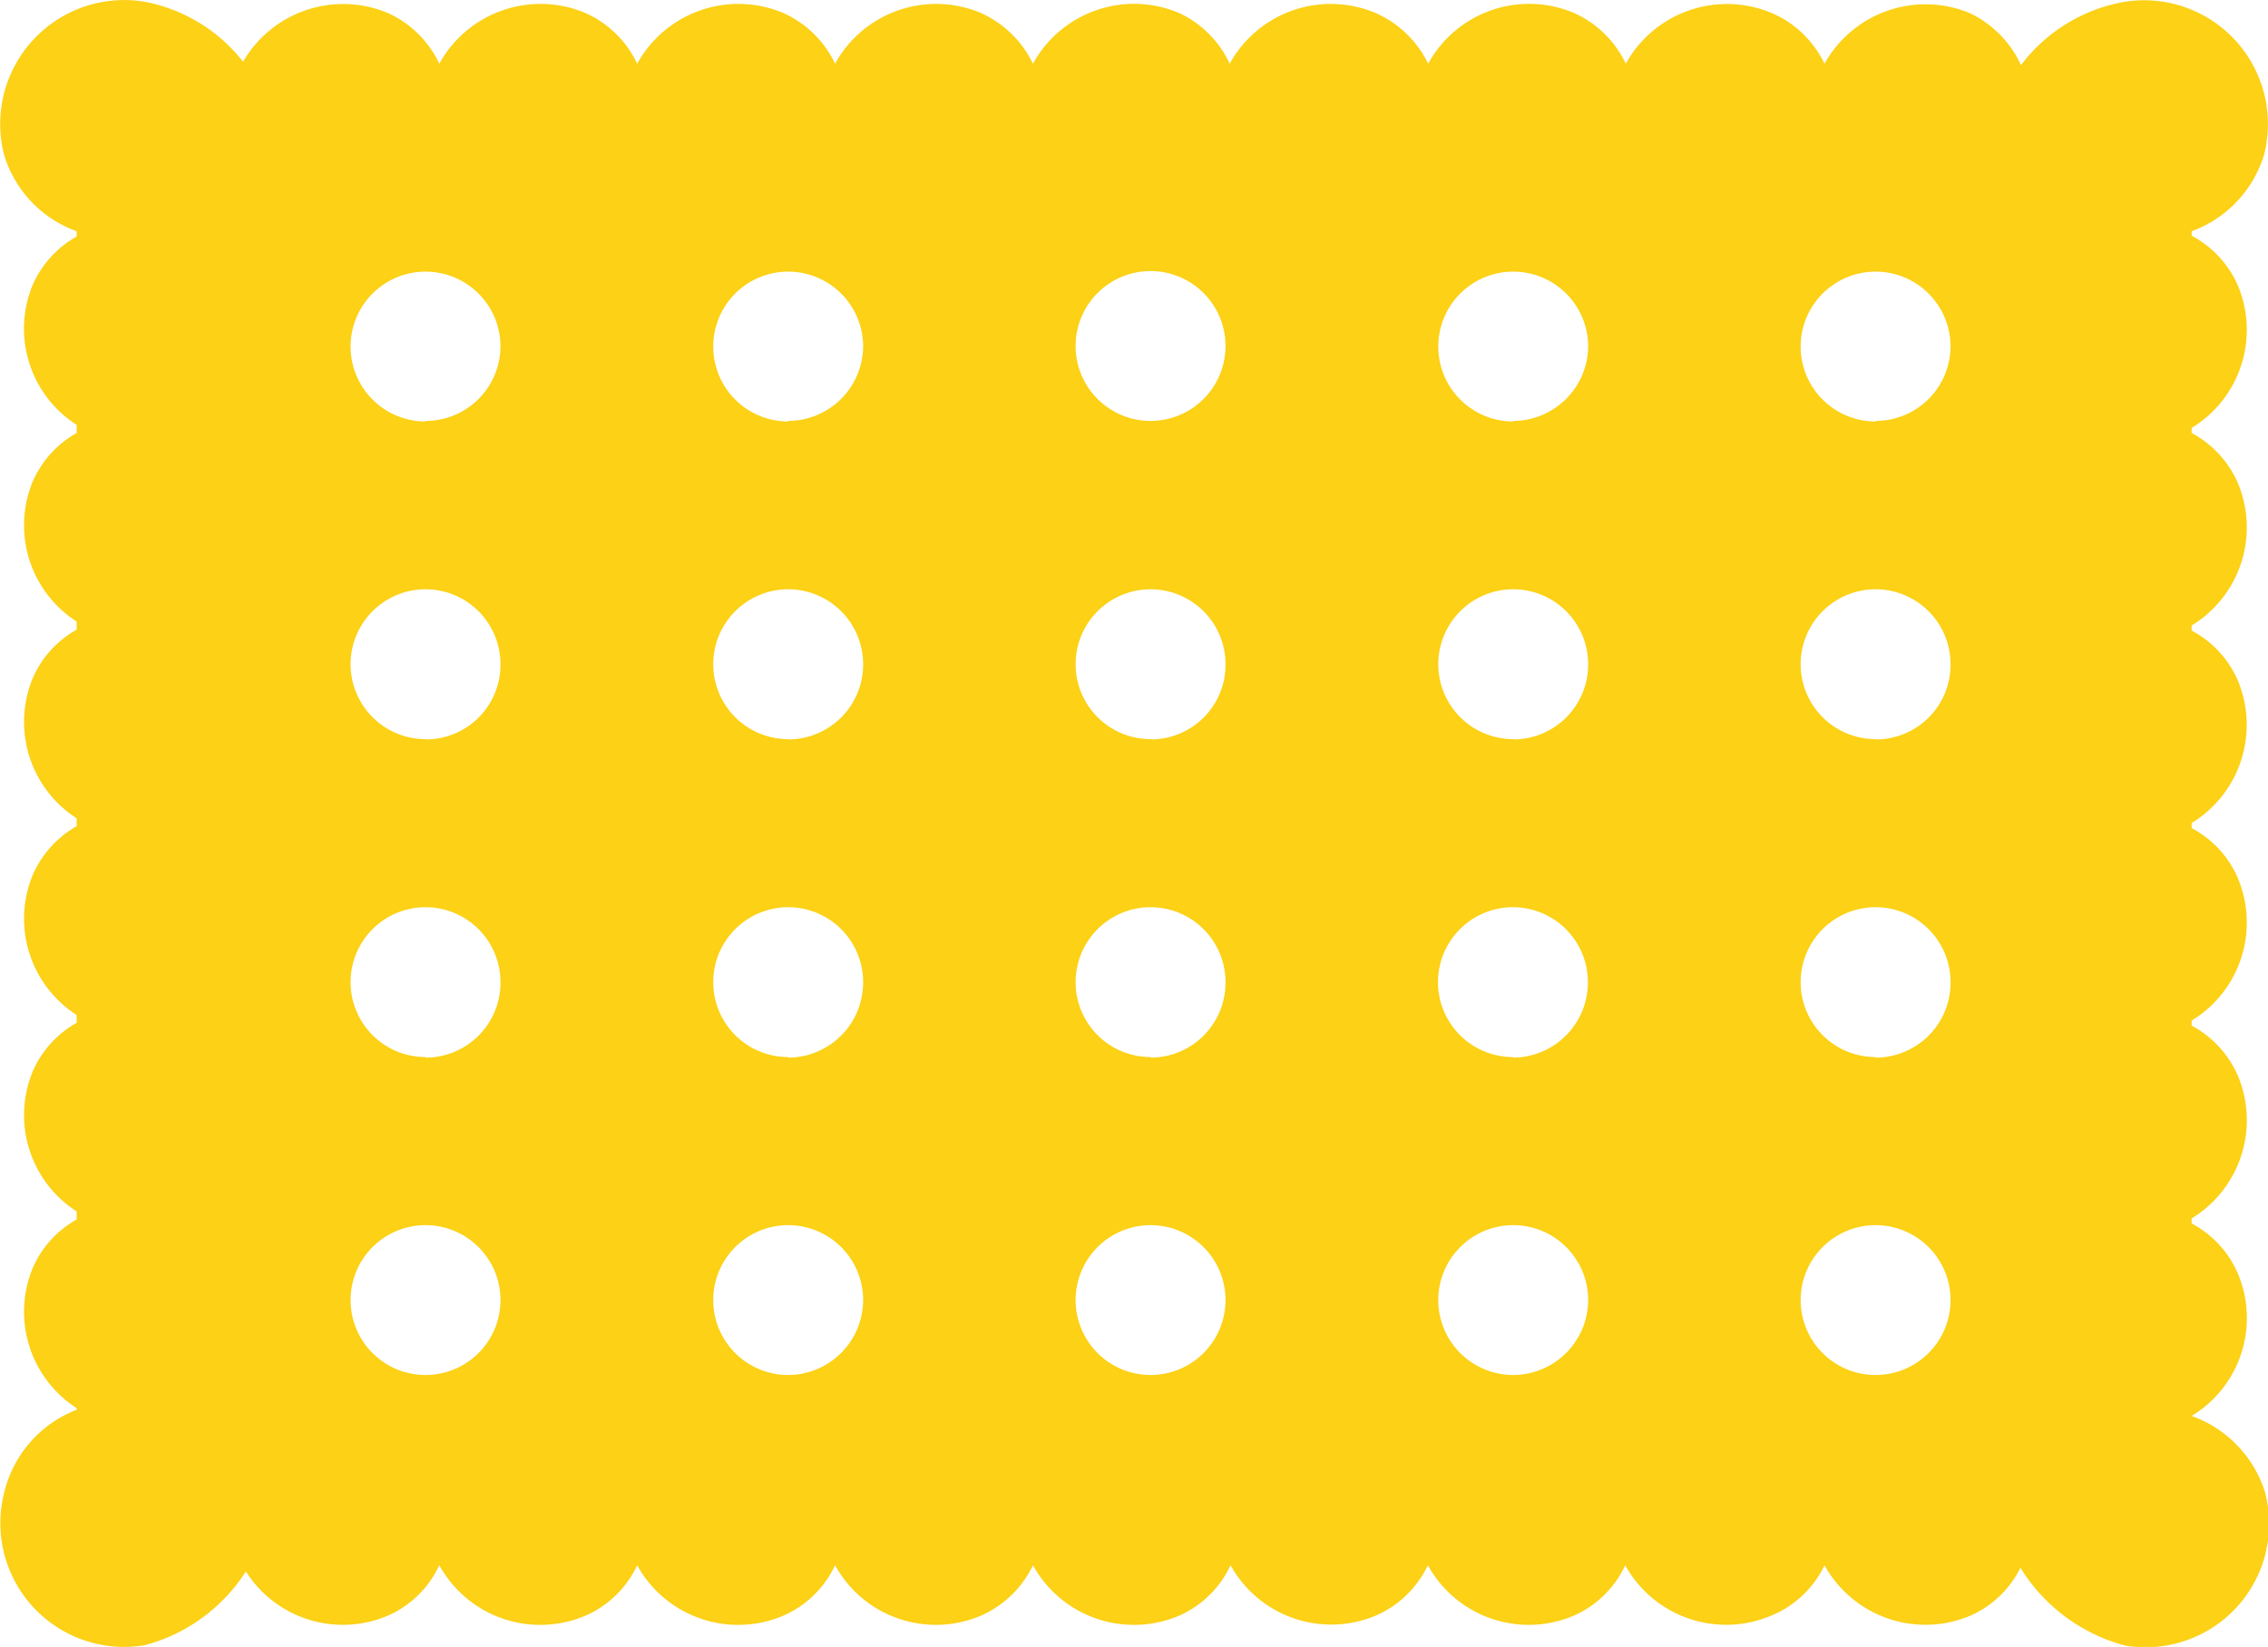 <svg xmlns="http://www.w3.org/2000/svg" viewBox="0 0 80.8 58.69"><defs><style>.cls-1{fill:#fcd116;}</style></defs><title>savory_biscuit</title><g id="Layer_2" data-name="Layer 2"><g id="Layer_1-2" data-name="Layer 1"><path class="cls-1" d="M78.08,50.46h0a4.08,4.08,0,0,0,1.64-5.09,3.66,3.66,0,0,0-1.64-1.77v-.18a4.1,4.1,0,0,0,1.64-5.1,3.69,3.69,0,0,0-1.64-1.77v-.18a4.09,4.09,0,0,0,1.64-5.09,3.65,3.65,0,0,0-1.64-1.77v-.18a4.1,4.1,0,0,0,1.64-5.09,3.66,3.66,0,0,0-1.64-1.77v-.18a4.09,4.09,0,0,0,1.64-5.09,3.7,3.7,0,0,0-1.64-1.77v-.18a4.09,4.09,0,0,0,1.64-5.09,3.68,3.68,0,0,0-1.64-1.76V8.24a4.19,4.19,0,0,0,2.58-2.73,4.41,4.41,0,0,0-5-5.44A5.89,5.89,0,0,0,72,2.32,3.8,3.8,0,0,0,70.16.46,4.12,4.12,0,0,0,65,2.27,3.71,3.71,0,0,0,63.11.46a4.12,4.12,0,0,0-5.19,1.81A3.72,3.72,0,0,0,56.07.46a4.1,4.1,0,0,0-5.19,1.81A3.77,3.77,0,0,0,49,.46a4.11,4.11,0,0,0-5.19,1.81A3.72,3.72,0,0,0,42,.46a4.11,4.11,0,0,0-5.2,1.81A3.78,3.78,0,0,0,34.94.46a4.11,4.11,0,0,0-5.19,1.81A3.73,3.73,0,0,0,27.9.46a4.12,4.12,0,0,0-5.2,1.81A3.71,3.71,0,0,0,20.85.46a4.12,4.12,0,0,0-5.2,1.81A3.72,3.72,0,0,0,13.81.46,4.12,4.12,0,0,0,8.66,2.2,5.84,5.84,0,0,0,5.14.06a4.42,4.42,0,0,0-5,5.44A4.18,4.18,0,0,0,2.73,8.24v.19a3.66,3.66,0,0,0-1.56,1.71,4.07,4.07,0,0,0,1.56,5v.29a3.67,3.67,0,0,0-1.56,1.72,4.08,4.08,0,0,0,1.56,5v.29a3.62,3.62,0,0,0-1.56,1.72,4.08,4.08,0,0,0,1.56,5v.28a3.73,3.73,0,0,0-1.56,1.73,4.08,4.08,0,0,0,1.56,5v.28a3.66,3.66,0,0,0-1.56,1.72,4.08,4.08,0,0,0,1.56,5v.29a3.62,3.62,0,0,0-1.56,1.72,4.08,4.08,0,0,0,1.56,5v.06A4.21,4.21,0,0,0,.15,53.19a4.41,4.41,0,0,0,5,5.44A6.14,6.14,0,0,0,8.76,56a4.09,4.09,0,0,0,5.05,1.58,3.64,3.64,0,0,0,1.84-1.8,4.11,4.11,0,0,0,5.2,1.8,3.63,3.63,0,0,0,1.85-1.8,4.11,4.11,0,0,0,5.2,1.8,3.65,3.65,0,0,0,1.85-1.8,4.1,4.1,0,0,0,5.19,1.8,3.71,3.71,0,0,0,1.86-1.8,4.11,4.11,0,0,0,5.2,1.8,3.64,3.64,0,0,0,1.84-1.8A4.1,4.1,0,0,0,49,57.58a3.68,3.68,0,0,0,1.87-1.8,4.1,4.1,0,0,0,5.19,1.8,3.64,3.64,0,0,0,1.84-1.8,4.11,4.11,0,0,0,5.19,1.8A3.63,3.63,0,0,0,65,55.78a4.11,4.11,0,0,0,5.19,1.8,3.62,3.62,0,0,0,1.79-1.71,6.28,6.28,0,0,0,3.72,2.77,4.4,4.4,0,0,0,5-5.44A4.22,4.22,0,0,0,78.08,50.46ZM15.16,49a2.67,2.67,0,1,1,2.67-2.67A2.67,2.67,0,0,1,15.16,49Zm0-11.33A2.67,2.67,0,1,1,17.83,35,2.67,2.67,0,0,1,15.16,37.69Zm0-11.33a2.67,2.67,0,1,1,2.67-2.66A2.66,2.66,0,0,1,15.16,26.35Zm0-11.32a2.67,2.67,0,1,1,2.67-2.67A2.67,2.67,0,0,1,15.16,15ZM28.08,49a2.67,2.67,0,1,1,2.67-2.67A2.68,2.68,0,0,1,28.08,49Zm0-11.33A2.67,2.67,0,1,1,30.75,35,2.68,2.68,0,0,1,28.08,37.69Zm0-11.33a2.67,2.67,0,1,1,2.67-2.66A2.67,2.67,0,0,1,28.08,26.35Zm0-11.32a2.67,2.67,0,1,1,2.67-2.67A2.68,2.68,0,0,1,28.08,15ZM41,49a2.67,2.67,0,1,1,2.66-2.67A2.67,2.67,0,0,1,41,49Zm0-11.33A2.67,2.67,0,1,1,43.66,35,2.67,2.67,0,0,1,41,37.69Zm0-11.33a2.67,2.67,0,1,1,2.66-2.66A2.66,2.66,0,0,1,41,26.35ZM41,15a2.67,2.67,0,1,1,2.66-2.67A2.67,2.67,0,0,1,41,15ZM53.91,49a2.67,2.67,0,1,1,2.67-2.67A2.68,2.68,0,0,1,53.91,49Zm0-11.33A2.67,2.67,0,1,1,56.57,35,2.68,2.68,0,0,1,53.91,37.69Zm0-11.33a2.67,2.67,0,1,1,2.67-2.66A2.67,2.67,0,0,1,53.91,26.35Zm0-11.32a2.67,2.67,0,1,1,2.67-2.67A2.68,2.68,0,0,1,53.91,15ZM66.82,49a2.67,2.67,0,1,1,2.67-2.67A2.67,2.67,0,0,1,66.82,49Zm0-11.33A2.67,2.67,0,1,1,69.49,35,2.67,2.67,0,0,1,66.82,37.69Zm0-11.33a2.67,2.67,0,1,1,2.67-2.66A2.66,2.66,0,0,1,66.82,26.35Zm0-11.32a2.67,2.67,0,1,1,2.67-2.67A2.67,2.67,0,0,1,66.82,15Z"/></g></g></svg>